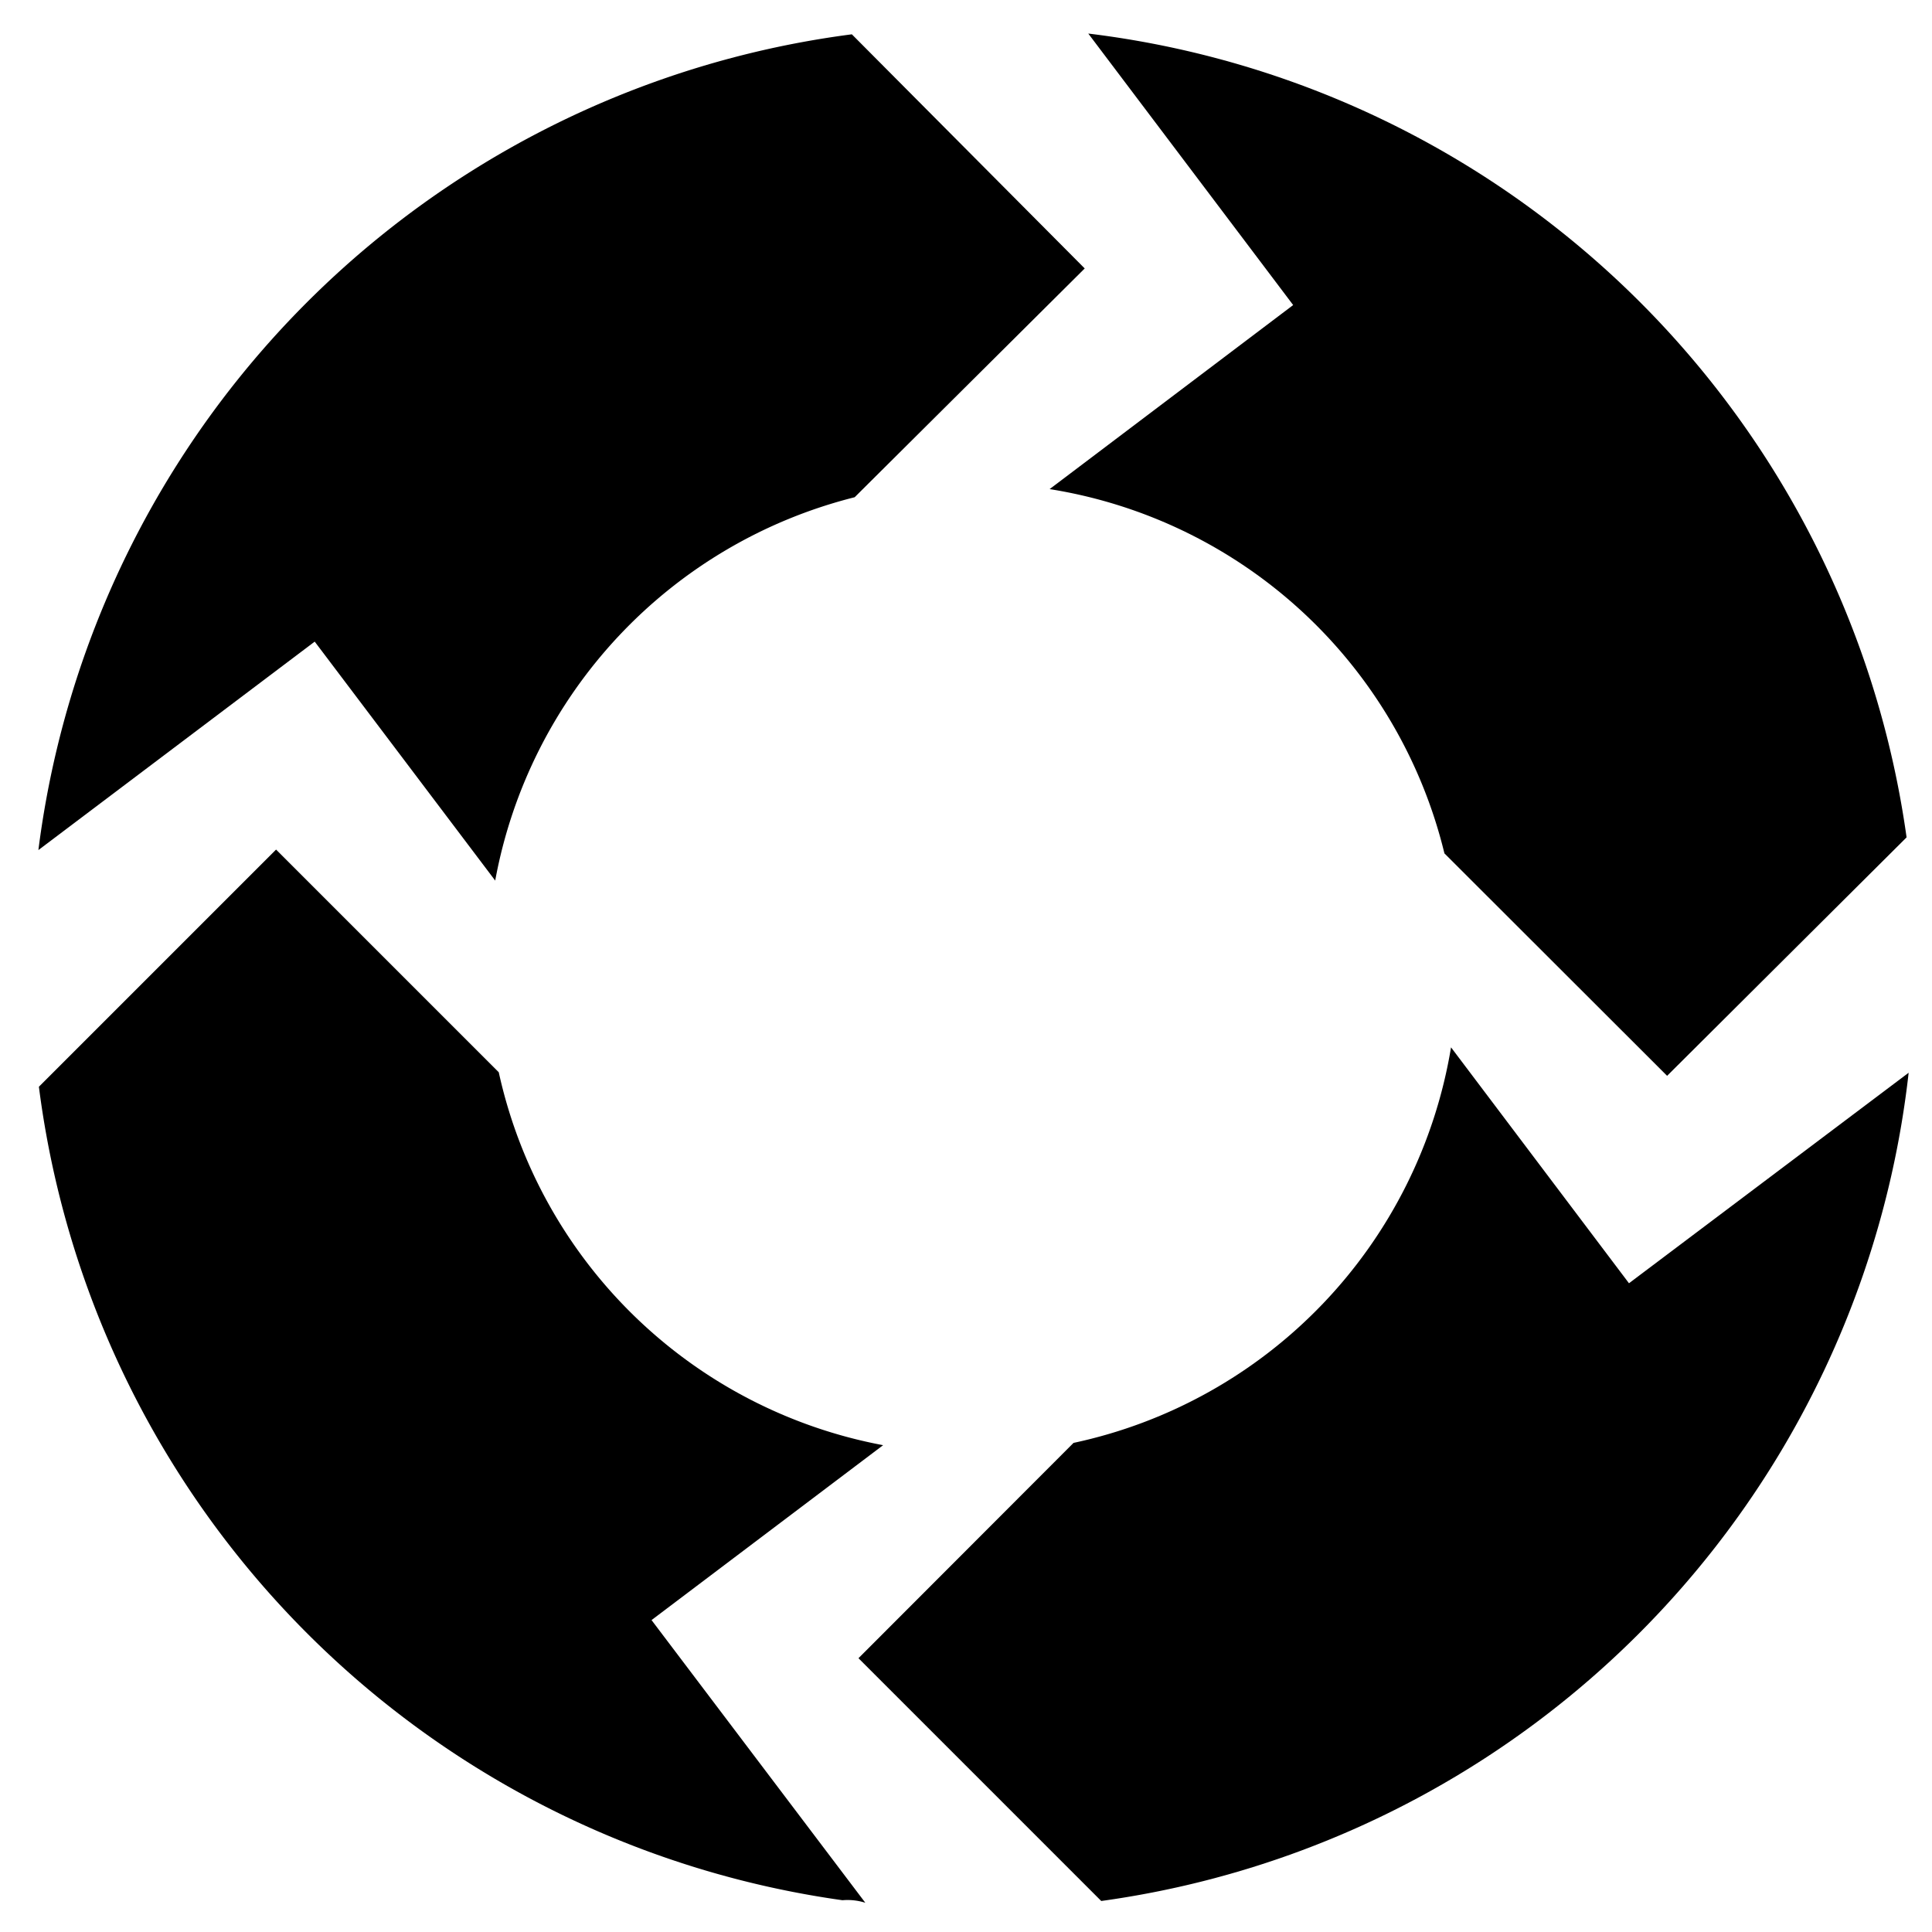 <?xml version="1.0" encoding="utf-8"?>
<svg id="Layer_1" data-name="Layer 1" xmlns="http://www.w3.org/2000/svg" width="76" height="76"
    viewBox="0 0 76 76">
    <defs>
        <style>.cls-1{fill:#00;}</style>
    </defs>
    <title>powerclerk-logo-white</title>
    <path class="cls-1"
        d="M33.62,19.56l9.05-9L33.51,1.35a37.06,37.06,0,0,0-32,32.09h0l10.87-8.2,7.1,9.4h0A19.11,19.11,0,0,1,33.62,19.56Z" />
    <path class="cls-1"
        d="M56.82,33.57l8.76,8.75L75,32.94A37,37,0,0,0,42.81,1.32h0L50.87,12l-9.58,7.24h0A19.07,19.07,0,0,1,56.82,33.57Z" />
    <path class="cls-1"
        d="M34.74,56.85v0A19.09,19.09,0,0,1,19.62,42.18l-8.76-8.76L1.53,42.75a37.06,37.06,0,0,0,31.61,32h0a2.31,2.31,0,0,1,.9.1L25.63,63.73Z" />
    <path class="cls-1"
        d="M75.08,42.2l-11,8.28-7-9.28h0A19.1,19.1,0,0,1,42.23,56.76l-8.46,8.47,9.55,9.55A37.06,37.06,0,0,0,75.08,42.21Z" />
</svg>